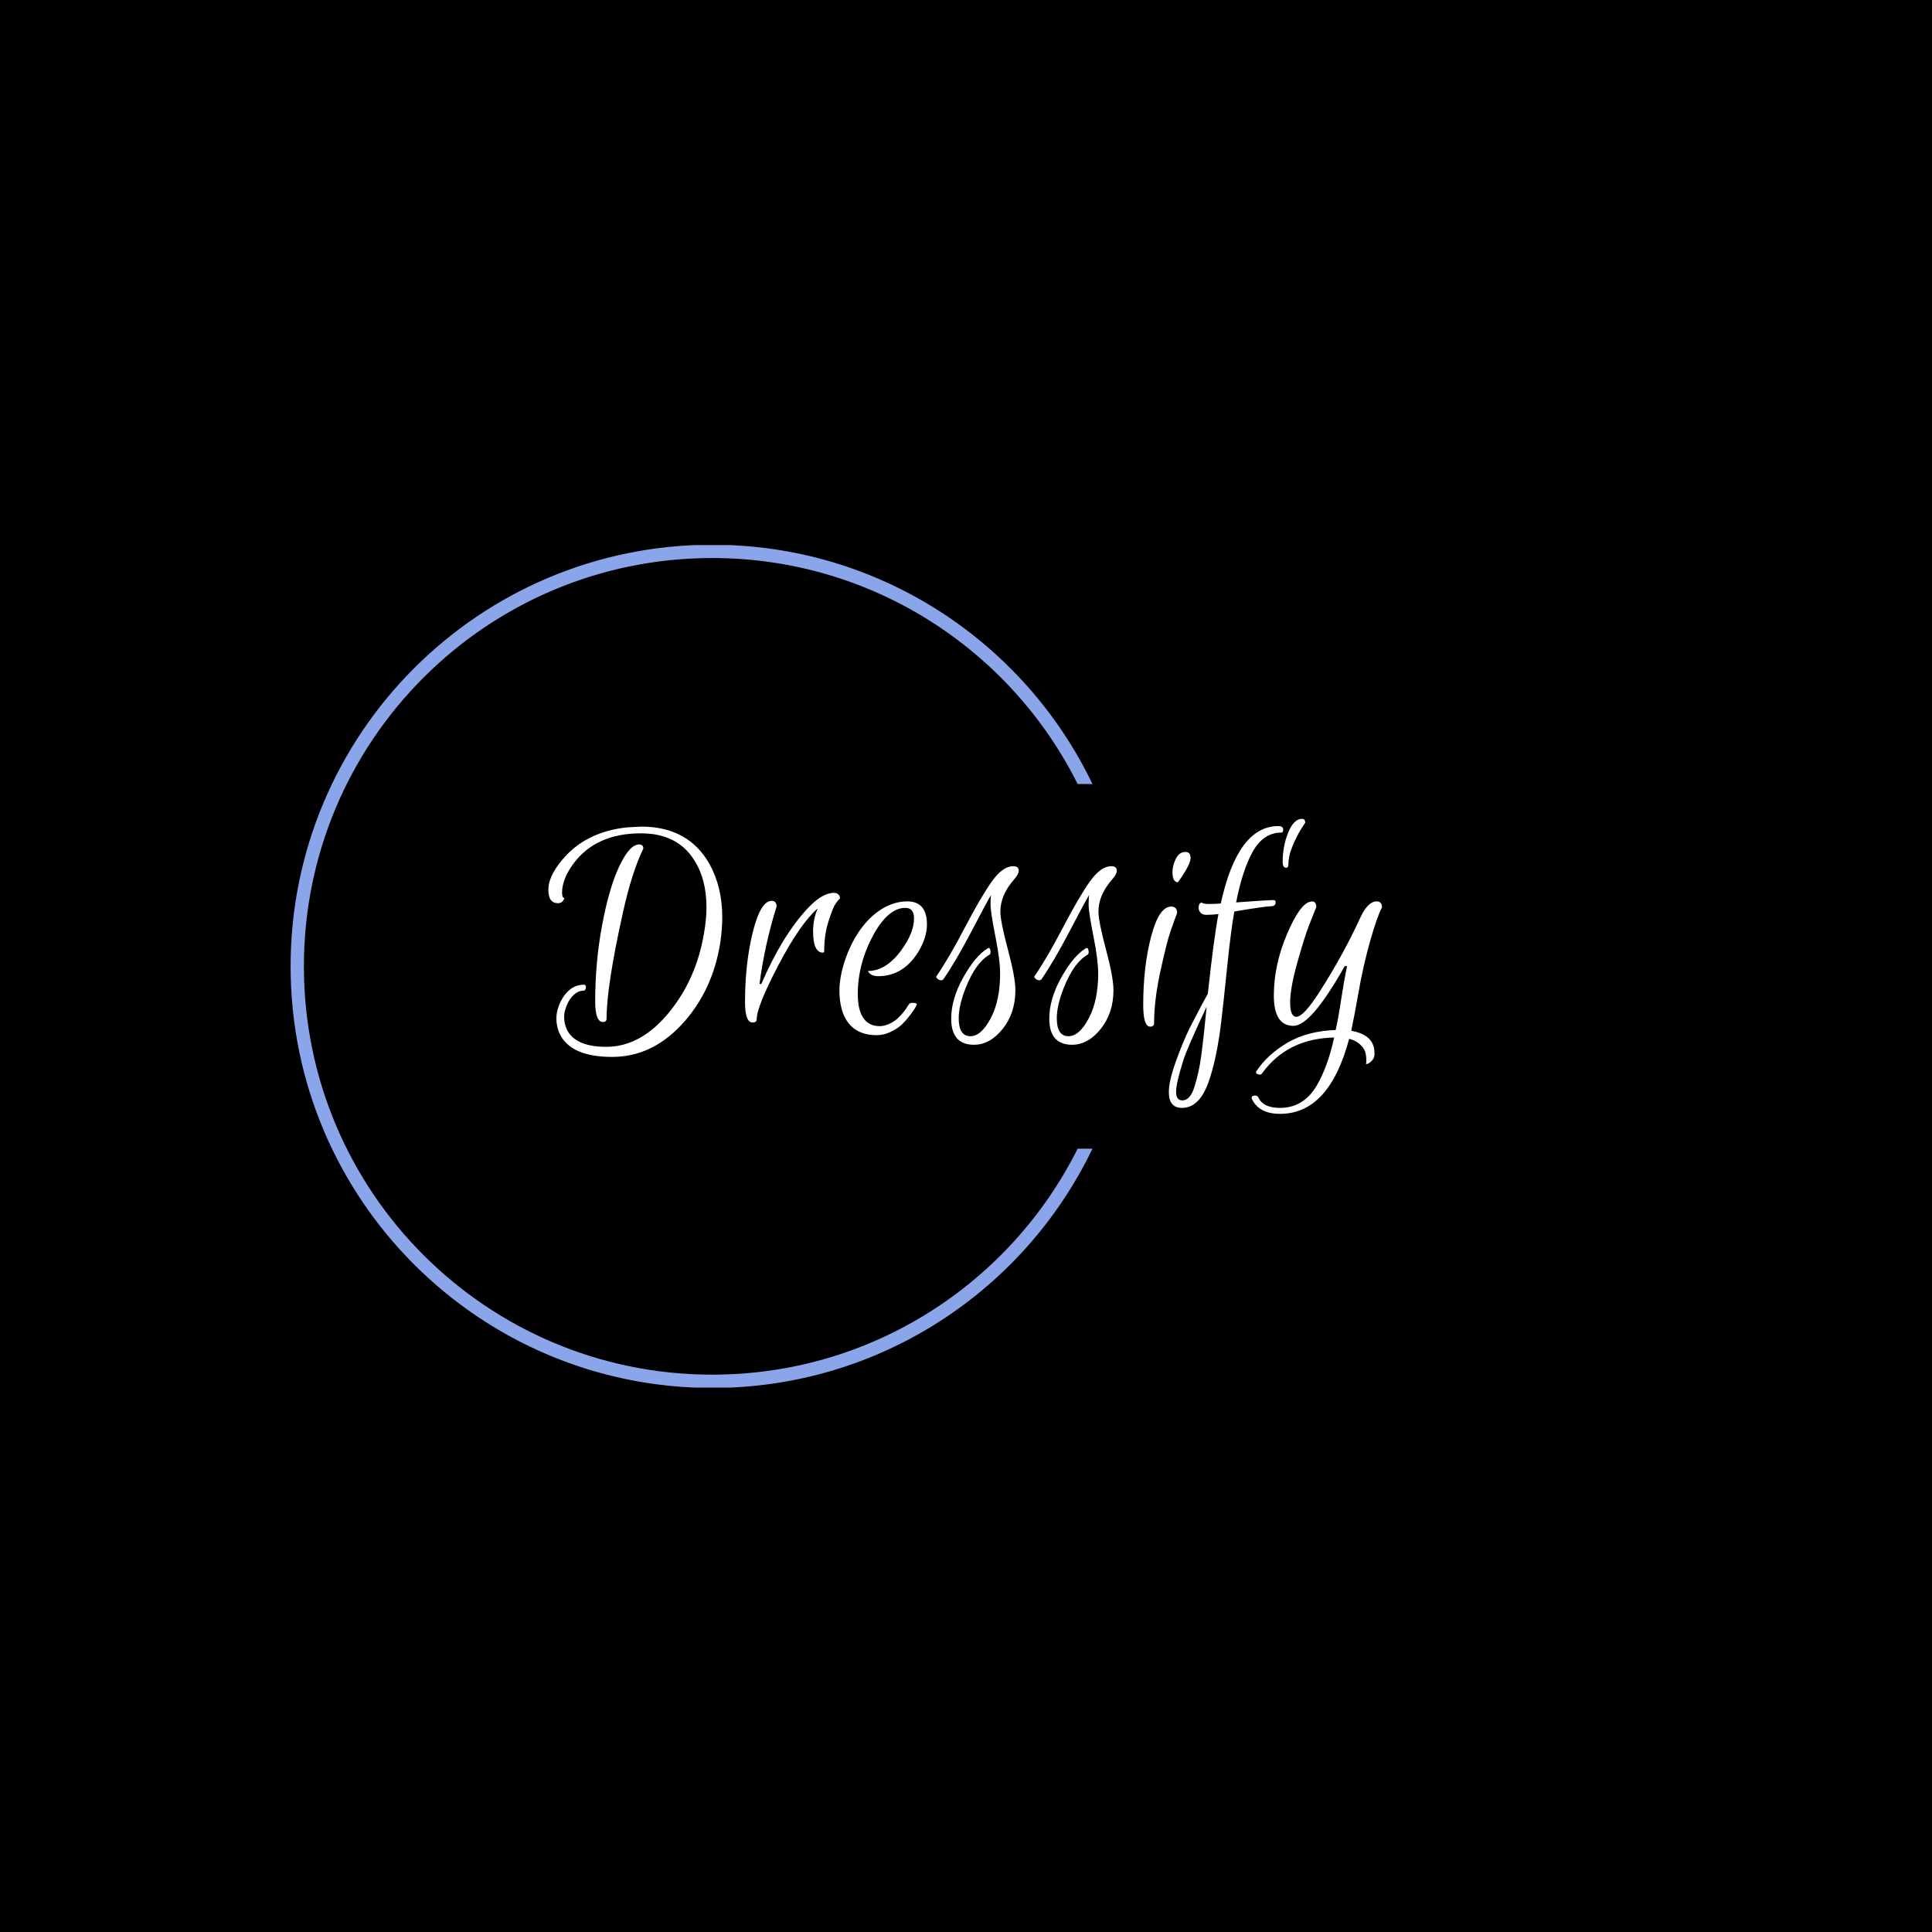 <svg xmlns="http://www.w3.org/2000/svg" version="1.1" xmlns:xlink="http://www.w3.org/1999/xlink" xmlns:svgjs="http://svgjs.dev/svgjs" width="1000" height="1000" viewBox="0 0 1000 1000"><rect width="1000" height="1000" fill="#000000"></rect><g transform="matrix(0.7,0,0,0.7,149.576,282.127)"><svg viewBox="0 0 396 247" data-background-color="#ffffff" preserveAspectRatio="xMidYMid meet" height="623" width="1000" xmlns="http://www.w3.org/2000/svg" xmlns:xlink="http://www.w3.org/1999/xlink"><g id="tight-bounds" transform="matrix(1,0,0,1,0.24,-0.1)"><svg viewBox="0 0 395.52 247.2" height="247.2" width="395.52"><g><svg></svg></g><g><svg viewBox="0 0 395.52 247.2" height="247.2" width="395.52"><g transform="matrix(1,0,0,1,75.544,80.358)"><svg viewBox="0 0 244.431 86.484" height="86.484" width="244.431"><g><svg viewBox="0 0 244.431 86.484" height="86.484" width="244.431"><g><svg viewBox="0 0 244.431 86.484" height="86.484" width="244.431"><g><svg viewBox="0 0 244.431 86.484" height="86.484" width="244.431"><g><svg viewBox="0 0 244.431 86.484" height="86.484" width="244.431"><g><svg viewBox="0 0 244.431 86.484" height="86.484" width="244.431"><g transform="matrix(1,0,0,1,0,0)"><svg width="244.431" viewBox="0.28 -32.16 128.86 45.6" height="86.484" data-palette-color="#2141df"><path d="M1.76-19.12L1.76-19.12Q0.28-19.12 0.28-21.2 0.28-23.28 2.44-25.84L2.44-25.84Q6.04-30.16 12.44-30.84L12.44-30.84 14.64-30.96Q21.92-30.96 25.2-25.16L25.2-25.16Q27.16-21.6 27.16-16.96L27.16-16.96Q27.16-15.04 26.84-12.92L26.84-12.92Q25.68-5.8 21.32-0.84L21.32-0.84Q16.52 4.64 10.14 4.64 3.76 4.64 2.04 1.08L2.04 1.08Q1.52-0.04 1.52-1.3 1.52-2.56 2.2-3.96L2.2-3.96Q3.52-6.52 5.8-6.52L5.8-6.52Q6-6.52 6.06-6.3 6.12-6.08 6.02-5.84 5.92-5.6 5.72-5.6L5.72-5.6Q4.36-5.6 3.36-3.84L3.36-3.84Q2.72-2.6 2.72-1.56 2.72-0.52 3.12 0.36L3.12 0.36Q4.4 3.08 9.24 3.08L9.24 3.08Q14.72 3.08 19.16-2.52L19.16-2.52Q23.16-7.56 24.32-14.36L24.32-14.36Q24.72-16.56 24.72-18.52L24.72-18.52Q24.72-22.88 22.76-25.88L22.76-25.88Q20.16-29.92 14.6-29.92L14.6-29.92Q7.64-29.92 4.16-25.24L4.16-25.24Q2.4-22.84 2.4-20.76L2.4-20.76Q2.4-19.92 2.76-19.92L2.76-19.92Q2.52-19.12 1.76-19.12ZM7.52-3.96L7.52-3.96Q7.52-10.04 8.6-15.78 9.68-21.52 11.26-24.86 12.84-28.2 14.32-28.2L14.32-28.2Q14.96-28.2 14.96-27.56L14.96-27.56Q13.16-23.84 11.8-17.64L11.8-17.64Q9.28-6.32 9.28-1.28L9.28-1.28Q9.28-0.76 8.72-0.76L8.72-0.76Q7.52-0.76 7.52-3.96ZM42.72-11.48L42.72-11.48Q41.2-11.48 41.2-14.8L41.2-14.8Q41.2-16.68 41.92-18.32L41.92-18.32Q39.2-15.96 35.84-9.54 32.48-3.12 32.48-1.16L32.48-1.16Q32.48-0.68 31.84-0.68L31.84-0.68Q30.68-0.68 30.68-3.84L30.68-3.84Q30.68-9.8 31.88-14.64 33.08-19.48 34.8-19.48L34.8-19.48Q35.56-19.48 35.56-18.6L35.56-18.6Q33.72-12.76 32.92-6.64L32.92-6.64 33.2-6.64Q36.44-14.12 40.36-18.32L40.36-18.32Q42.6-20.72 44.44-20.72L44.44-20.72Q44.84-20.72 45.1-20.48 45.36-20.24 45.36-19.88L45.36-19.88Q45.08-19.6 44.68-19.04 44.28-18.48 43.6-16.38 42.92-14.28 42.92-11.8L42.92-11.8Q42.92-11.48 42.72-11.48ZM55.75-19.4L55.75-19.4Q58.8-19.4 58.8-15.84L58.8-15.84Q58.8-13.8 57.44-11.56L57.44-11.56Q55.11-7.84 51.27-7.84L51.27-7.84Q50.67-7.84 50.27-8.04 49.88-8.24 49.67-8.64L49.67-8.64Q52.52-8.64 54.88-11.92L54.88-11.92Q56.8-14.56 56.8-16.76L56.8-16.76Q56.8-18.4 55.47-18.4L55.47-18.4Q52.84-18.4 50.55-14.28L50.55-14.28Q48.11-9.8 48.11-5.08L48.11-5.08Q48.11-1.08 50.39-0.28L50.39-0.28Q50.84-0.12 51.52-0.12 52.2-0.12 52.95-0.46 53.71-0.8 54.23-1.28L54.23-1.28Q55.27-2.24 55.95-3.4L55.95-3.4Q56.11-3.72 56.55-3.72L56.55-3.72Q57.27-3.72 57.23-3.48L57.23-3.48Q57.11-3.04 56.33-2 55.55-0.96 54.89-0.34 54.23 0.28 53.17 0.78 52.11 1.28 51.03 1.28L51.03 1.28Q46.79 1.28 45.63-2.72L45.63-2.72Q45.27-4.08 45.27-5.52L45.27-5.52Q45.27-8.2 46.52-11.36L46.52-11.36Q48.47-16.16 51.91-18.28L51.91-18.28Q53.8-19.4 55.75-19.4ZM63.71-1.36L63.71-1.36Q63.71 1.44 65.51 1.44L65.51 1.44Q67.19 1.44 68.65-1.32 70.11-4.08 70.11-8.28L70.11-8.28Q70.11-10.32 69.37-14.04 68.63-17.76 68.63-18.9 68.63-20.04 68.71-20.4L68.71-20.4Q68.19-19.56 65.71-14.82 63.23-10.08 61.31-7.32L61.31-7.32Q61.15-7.16 60.87-7.22 60.59-7.28 60.41-7.46 60.23-7.64 60.23-7.72 60.23-7.8 60.27-7.84L60.27-7.84Q62.15-10.56 64.65-15.34 67.15-20.12 68.83-22.48 70.51-24.84 72.15-24.84L72.15-24.84Q72.99-24.84 72.99-24.12L72.99-24.12Q72.99-23.64 72.31-22.84L72.31-22.84Q70.15-20.4 70.15-17.84L70.15-17.84Q70.15-16.32 71.31-11.98 72.47-7.64 72.47-5.68L72.47-5.68Q72.47-2.16 70.51 0.3 68.55 2.76 66.07 2.76L66.07 2.76Q62.55 2.76 62.55-1.28L62.55-1.28Q62.55-4.32 64.41-7.64 66.27-10.96 68.15-12.12L68.15-12.12Q68.51-12.36 68.61-11.84 68.71-11.32 68.47-11.16L68.47-11.16Q66.35-9.96 64.79-6.04L64.79-6.04Q63.71-3.28 63.71-1.36ZM78.87-1.36L78.87-1.36Q78.87 1.44 80.67 1.44L80.67 1.44Q82.35 1.44 83.81-1.32 85.27-4.08 85.27-8.28L85.27-8.28Q85.27-10.32 84.53-14.04 83.79-17.76 83.79-18.9 83.79-20.04 83.87-20.4L83.87-20.4Q83.35-19.56 80.87-14.82 78.39-10.08 76.47-7.32L76.47-7.32Q76.31-7.16 76.03-7.22 75.75-7.28 75.57-7.46 75.39-7.64 75.39-7.72 75.39-7.8 75.43-7.84L75.43-7.84Q77.31-10.56 79.81-15.34 82.31-20.12 83.99-22.48 85.67-24.84 87.31-24.84L87.31-24.84Q88.15-24.84 88.15-24.12L88.15-24.12Q88.15-23.64 87.47-22.84L87.47-22.84Q85.31-20.4 85.31-17.84L85.31-17.84Q85.31-16.32 86.47-11.98 87.63-7.64 87.63-5.68L87.63-5.68Q87.63-2.16 85.67 0.3 83.71 2.76 81.23 2.76L81.23 2.76Q77.71 2.76 77.71-1.28L77.71-1.28Q77.71-4.32 79.57-7.64 81.43-10.96 83.31-12.12L83.31-12.12Q83.67-12.36 83.77-11.84 83.87-11.32 83.63-11.16L83.63-11.16Q81.51-9.96 79.95-6.04L79.95-6.04Q78.87-3.28 78.87-1.36ZM92.23-3.4L92.23-3.4Q92.23-9.32 93.45-13.96 94.67-18.6 96.55-18.6L96.55-18.6Q97.47-18.6 97.47-17.6L97.47-17.6Q97.07-16.56 96.47-14.84 95.87-13.12 94.89-8.62 93.91-4.12 93.91-0.6L93.91-0.6Q93.91-0.04 93.31-0.04L93.31-0.04Q92.23-0.04 92.23-3.4ZM98.07-23.04L97.59-22.36Q96.75-22.36 96.75-23.96L96.75-23.96Q96.75-24.92 97.27-25.98 97.79-27.04 98.75-27.04L98.75-27.04Q99.55-27.04 99.55-26.12L99.55-26.12Q99.55-25.2 98.07-23.04L98.07-23.04ZM98.22 12.52L98.22 12.52Q96.19 12.52 96.19 10.08L96.19 10.08Q96.19 8.36 97.27 5.36 98.34 2.36 99.42 0.16L99.42 0.16Q101.39-3.68 102.22-5.12L102.22-5.12Q103.14-13.72 103.86-17.44L103.86-17.44Q102.91-17.32 101.95-17.32 100.98-17.32 100.78-18.32L100.78-18.32Q100.78-19.12 101.27-19.24L101.27-19.24Q101.42-19 102.42-19 103.42-19 104.22-19.08L104.22-19.08Q106.83-31.04 113.11-31.04L113.11-31.04Q113.91-31.04 113.87-30.44L113.87-30.44Q113.83-30.04 113.59-30.04L113.59-30.04Q110.87-30.04 109.22-27.2 107.59-24.36 106.59-19.24L106.59-19.24Q111.34-19.6 112.39-19.6L112.39-19.6Q112.75-19.6 112.69-19.12 112.63-18.64 111.87-18.64 111.11-18.64 106.31-17.84L106.31-17.84Q105.78-14.88 105.2-9.24 104.63-3.6 104.27-0.64 103.91 2.32 103.42 4.56 102.95 6.8 102.27 8.68L102.27 8.68Q100.86 12.52 98.22 12.52ZM98.27 11.36L98.27 11.36Q99.5 11.36 100.14 9.28L100.14 9.28Q100.86 7 101.19 4.52L101.19 4.52Q101.67 0.8 102.03-3.12L102.03-3.12Q99.03 3.24 98.39 5.28L98.39 5.28Q97.31 8.72 97.31 10.04 97.31 11.36 98.27 11.36ZM114.31-24.6L114.31-24.6Q113.83-24.6 113.78-25.4L113.78-25.4Q113.78-27.92 114.64-30.04 115.5-32.16 116.78-32.16L116.78-32.16Q117.27-32.16 117.27-31.56L117.27-31.56Q116.98-31.12 116.75-30.76 116.5-30.4 116.25-29.92 115.98-29.44 115.7-28.84 115.42-28.24 115.19-27.64L115.19-27.64Q114.67-26.32 114.67-25.08L114.67-25.08Q114.67-24.6 114.31-24.6ZM113.38 12.52L113.38 12.52Q116.98 12.52 119.02 9.12L119.02 9.12Q120.78 6.12 121.74 1.64L121.74 1.64Q114.5 1.8 110.62 7.16L110.62 7.16Q110.38 7.52 109.86 7.28L109.86 7.28Q109.58 7.12 109.7 6.88L109.7 6.88Q111.42 4.28 114.5 2.46 117.58 0.64 121.98 0.48L121.98 0.48Q122.42-1.52 122.82-4.2 123.22-6.88 123.74-9.4L123.74-9.4 123.38-9.4Q118.18-0.16 115.46-0.16L115.46-0.16Q112.42-0.16 112.42-4.84 112.42-9.52 114.42-14.26 116.42-19 118.06-19.36L118.06-19.36 118.3-19.4Q118.98-19.4 118.98-18.52L118.98-18.52Q118.54-17.44 117.86-15.7 117.18-13.96 116.06-9.98 114.94-6 114.94-3.78 114.94-1.56 115.9-1.56L115.9-1.56Q117.02-1.56 119.5-5.44L119.5-5.44Q123.14-11.12 125.82-16.96L125.82-16.96Q126.98-19.4 128.3-19.4L128.3-19.4Q129.14-19.4 129.14-18.48L129.14-18.48Q128.38-17.08 127.3-13.24 126.22-9.4 125.54-5.5 124.86-1.6 124.38 0.6L124.38 0.6Q127.42 1.12 127.9 3.24L127.9 3.24Q127.98 3.6 127.98 4.22 127.98 4.84 127.5 5.3 127.02 5.76 126.66 5.76L126.66 5.76Q126.74 5.48 126.7 4.78 126.66 4.08 126.44 3.6 126.22 3.12 125.62 2.6 125.02 2.08 124.06 1.84L124.06 1.84Q120.98 13.44 113.38 13.44L113.38 13.44Q110.1 13.44 109.02 11.12L109.02 11.12Q108.98 11 108.98 10.92L108.98 10.92Q108.98 10.68 109.4 10.62 109.82 10.56 110.02 10.88L110.02 10.88Q110.74 12.52 113.38 12.52Z" opacity="1" transform="matrix(1,0,0,1,0,0)" fill="#ffffff" class="undefined-text-0" data-fill-palette-color="primary" id="text-0"></path></svg></g></svg></g></svg></g></svg></g></svg></g></svg></g></svg></g><g><path d="M0 123.6c0-68.262 55.338-123.6 123.6-123.6 49.117 0 91.542 28.65 111.477 70.15l-4.344 0c-19.635-39.278-60.234-66.25-107.133-66.25-66.109 0-119.7 53.592-119.7 119.7 0 66.109 53.592 119.7 119.7 119.7 46.899 0 87.499-26.972 107.133-66.25l4.344 0c-19.934 41.5-62.36 70.15-111.477 70.15-68.262 0-123.6-55.338-123.6-123.6z" fill="#8ba5ea" stroke="transparent" data-fill-palette-color="tertiary"></path></g></svg></g><defs></defs></svg><rect width="395.52" height="247.2" fill="none" stroke="none" visibility="hidden"></rect></g></svg></g></svg>